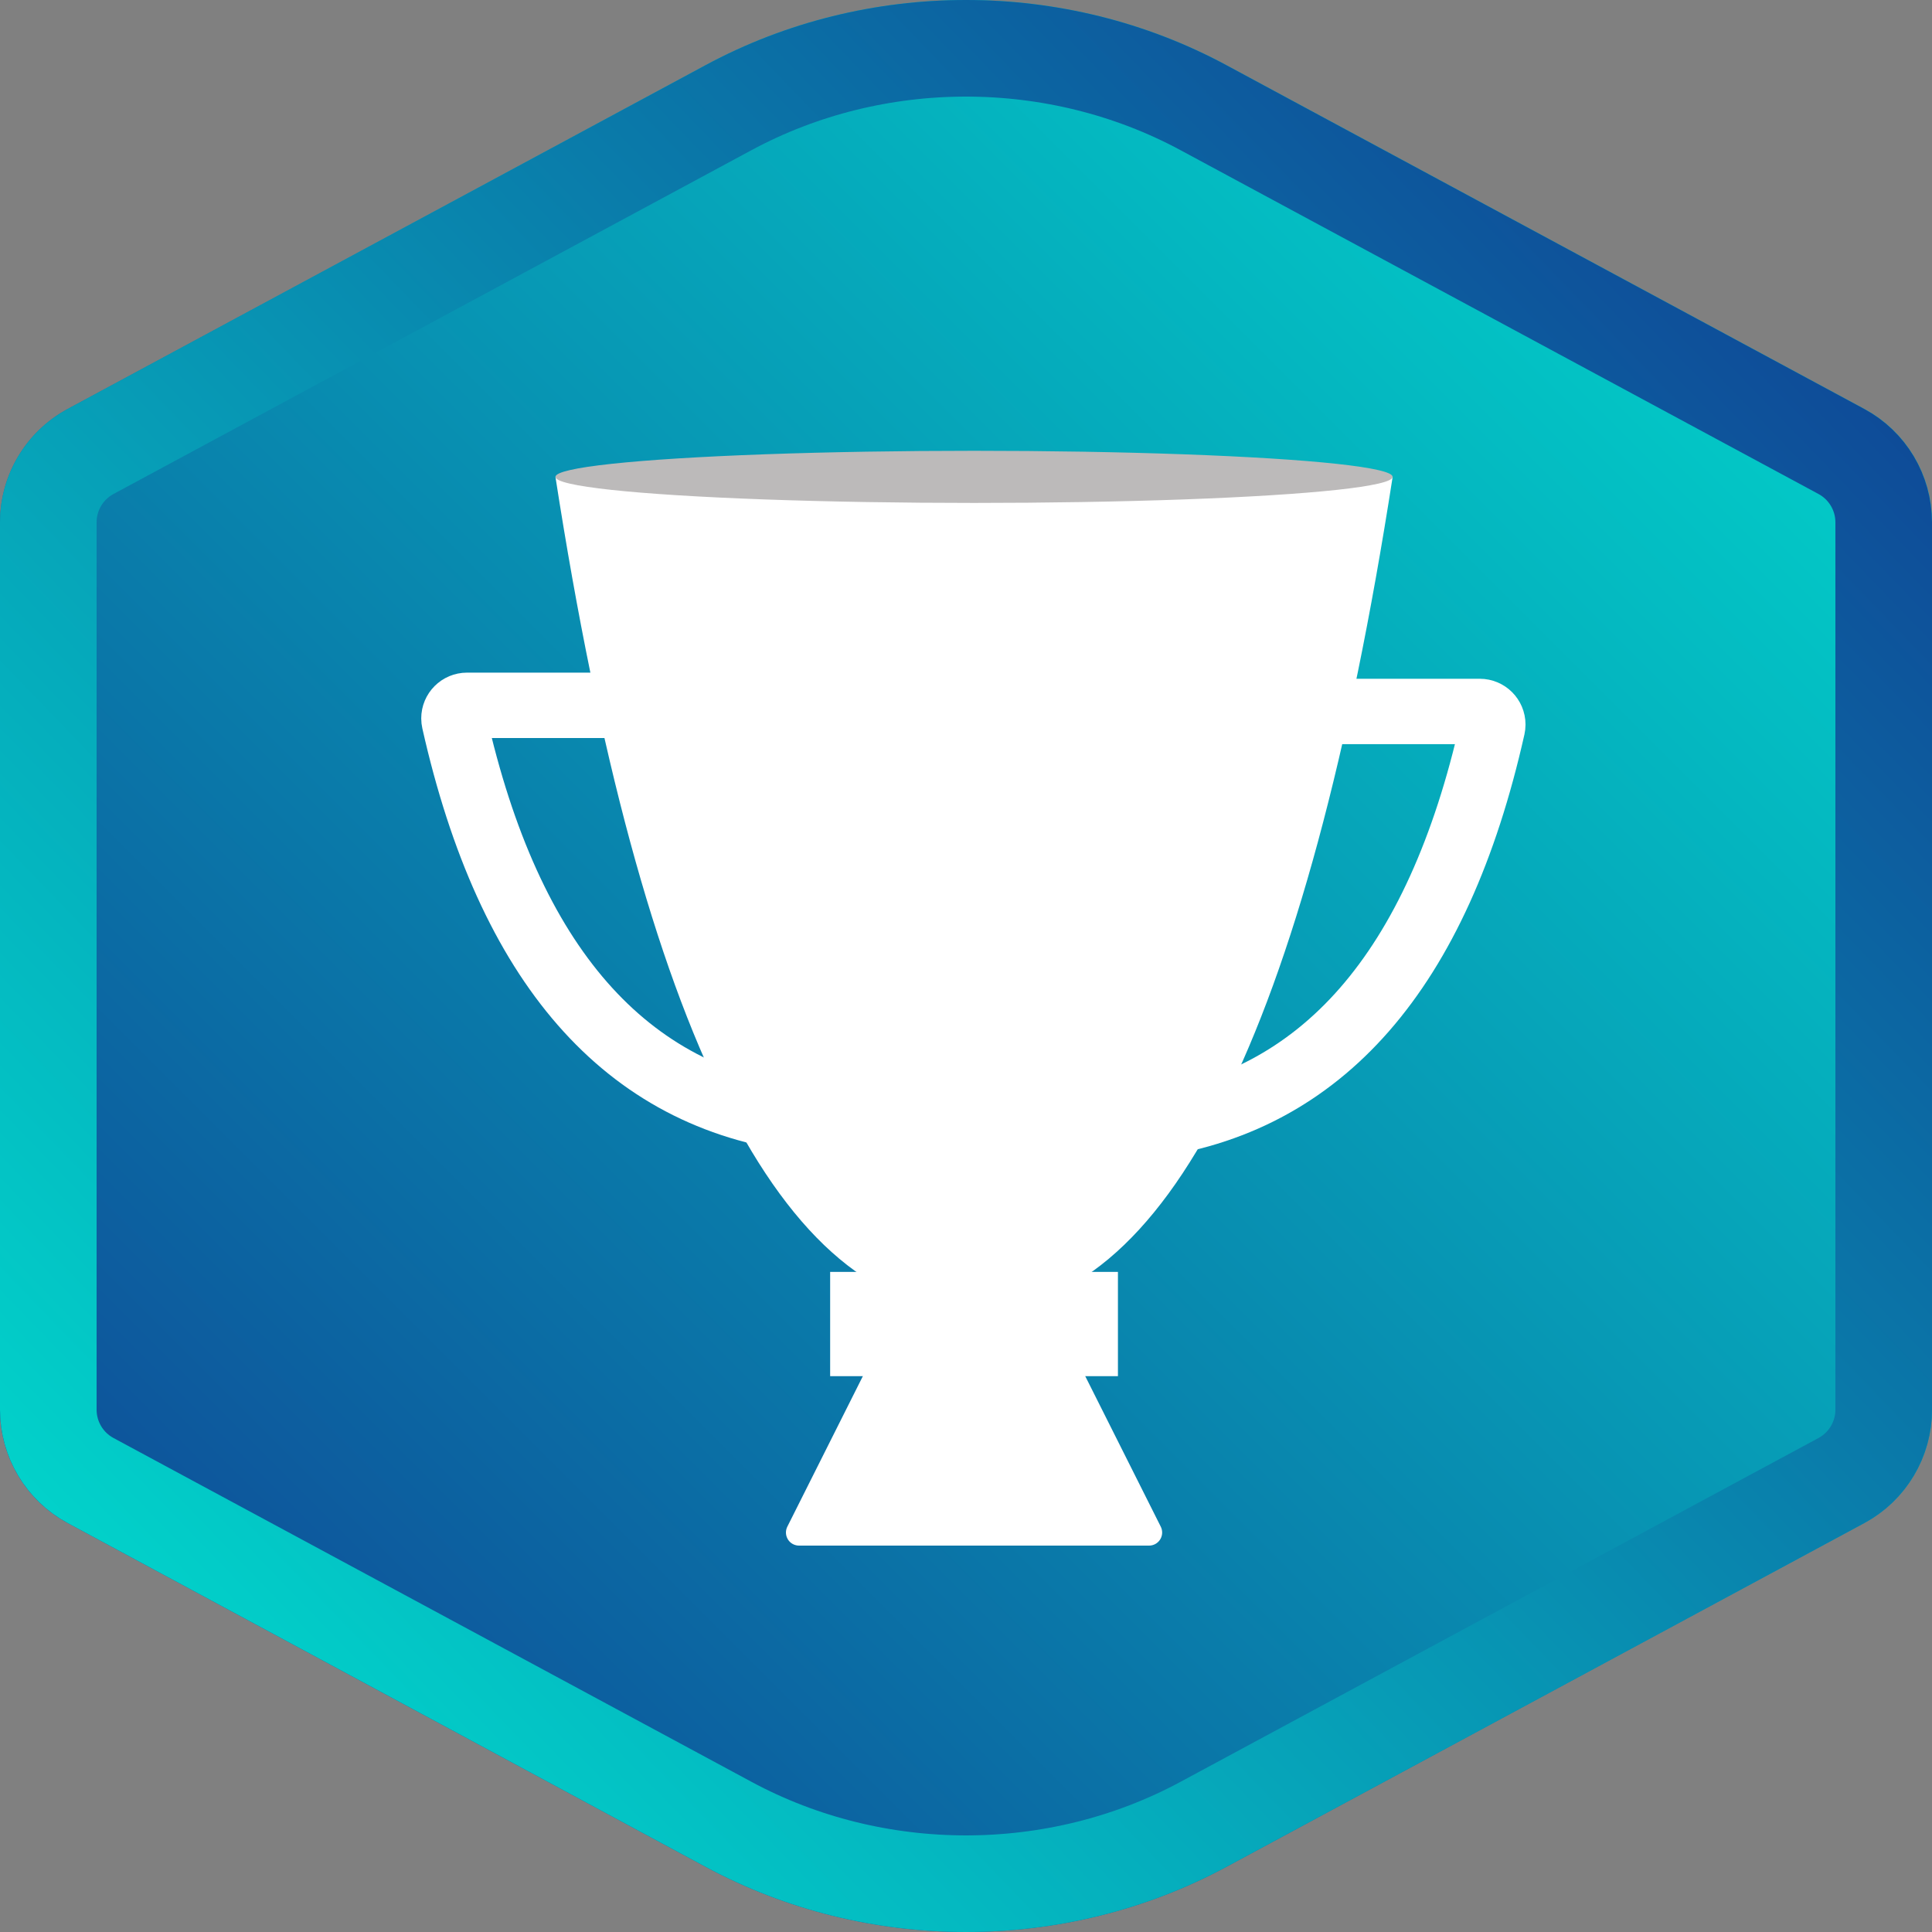 <?xml version="1.0" encoding="UTF-8"?>
<svg width="120px" height="120px" viewBox="0 0 120 120" version="1.1" xmlns="http://www.w3.org/2000/svg" xmlns:xlink="http://www.w3.org/1999/xlink">
    <rect x="0" y="0" width="120" height="120" fill="#808080" stroke="none"/>
    <!-- Generator: Sketch 54.1 (76490) - https://sketchapp.com -->
    <title>Winning Copy</title>
    <desc>Created with Sketch.</desc>
    <defs>
        <linearGradient x1="100%" y1="0%" x2="0%" y2="100%" id="linearGradient-1">
            <stop stop-color="#00E2D0" offset="0%"></stop>
            <stop stop-color="#103B92" offset="100%"></stop>
        </linearGradient>
        <linearGradient x1="1.11022302e-14%" y1="100%" x2="100%" y2="3.74939946e-31%" id="linearGradient-2">
            <stop stop-color="#00E2D0" offset="0%"></stop>
            <stop stop-color="#103B92" offset="100%"></stop>
        </linearGradient>
        <path d="M43.834,115.957 L4.205,94.6 C1.615,93.205 4.01591425e-15,90.5 8.8817842e-15,87.558 L1.77635684e-15,32.442 C1.41605692e-15,29.5 1.615,26.795 4.205,25.4 L43.834,4.043 C53.838,-1.348 66.162,-1.348 76.166,4.043 L115.795,25.4 C118.385,26.795 120,29.5 120,32.442 L120,87.558 C120,90.5 118.385,93.205 115.795,94.6 L76.166,115.957 C66.162,121.348 53.838,121.348 43.834,115.957 Z" id="path-3"></path>
    </defs>
    <g id="Winning-Copy" stroke="none" stroke-width="1" fill="none" fill-rule="evenodd">
        <g id="Group-2">
            <path d="M43.834,115.957 L4.205,94.6 C1.615,93.205 4.01591425e-15,90.5 8.8817842e-15,87.558 L1.77635684e-15,32.442 C1.41605692e-15,29.5 1.615,26.795 4.205,25.4 L43.834,4.043 C53.838,-1.348 66.162,-1.348 76.166,4.043 L115.795,25.4 C118.385,26.795 120,29.5 120,32.442 L120,87.558 C120,90.5 118.385,93.205 115.795,94.6 L76.166,115.957 C66.162,121.348 53.838,121.348 43.834,115.957 Z" id="Polygon-Copy-9" fill="url(#linearGradient-1)"></path>
            <mask id="mask-4" fill="white">
                <use xlink:href="#path-3"></use>
            </mask>
            <path stroke="url(#linearGradient-2)" stroke-width="6" d="M45.257,113.316 C54.372,118.228 65.628,118.228 74.743,113.316 L114.372,91.959 C115.991,91.087 117,89.397 117,87.558 L117,32.442 C117,30.603 115.991,28.913 114.372,28.041 L74.743,6.684 C65.628,1.772 54.372,1.772 45.257,6.684 L5.628,28.041 C4.009,28.913 3,30.603 3,32.442 L3,87.558 C3,89.397 4.009,91.087 5.628,91.959 L45.257,113.316 Z"></path>
            <g id="Group" mask="url(#mask-4)">
                <g transform="translate(28, 28)">
                    <path d="M53.001,16.19 L63.91,16.19 C64.358,16.19 64.722,16.554 64.722,17.003 C64.722,17.063 64.715,17.122 64.702,17.181 C61.301,32.309 54.087,40.562 43.062,41.941" id="Path-18" stroke="#FFFFFF" stroke-width="4.061" fill="none"></path>
                    <path d="M9.938,15.809 L20.847,15.809 C21.296,15.809 21.66,16.172 21.66,16.621 C21.66,16.681 21.653,16.741 21.64,16.799 C18.238,31.927 11.025,40.181 -1.42108547e-14,41.559" id="Path-18" stroke="#FFFFFF" stroke-width="4.061" fill="none" transform="translate(10.927, 28.684) scale(-1, 1) translate(-10.927, -28.684) "></path>
                    <path d="M32.5,1.619 C44.471,1.619 53.138,18.889 58.5,53.429 L6.5,53.429 C11.862,18.889 20.529,1.619 32.5,1.619 Z" id="Triangle" stroke="none" fill="#FFFFFF" fill-rule="evenodd" transform="translate(32.5, 27.524) rotate(-180) translate(-32.5, -27.524) "></path>
                    <path d="M32.5,43.714 L44.097,66.823 C44.298,67.224 44.136,67.713 43.735,67.914 C43.622,67.97 43.498,68 43.371,68 L21.629,68 C21.18,68 20.817,67.636 20.817,67.188 C20.817,67.061 20.846,66.936 20.903,66.823 L32.5,43.714 Z" id="Triangle-Copy" stroke="none" fill="#FFFFFF" fill-rule="evenodd" transform="translate(32.5, 55.857) scale(1, -1) rotate(-180) translate(-32.5, -55.857) "></path>
                    <rect id="Rectangle" stroke="none" fill="#FFFFFF" fill-rule="evenodd" x="23.562" y="51" width="17.875" height="6.476"></rect>
                    <ellipse id="Oval" stroke="none" fill="#BCBABA" fill-rule="evenodd" cx="32.5" cy="1.619" rx="26" ry="1.619"></ellipse>
                </g>
            </g>
        </g>
    </g>
</svg>